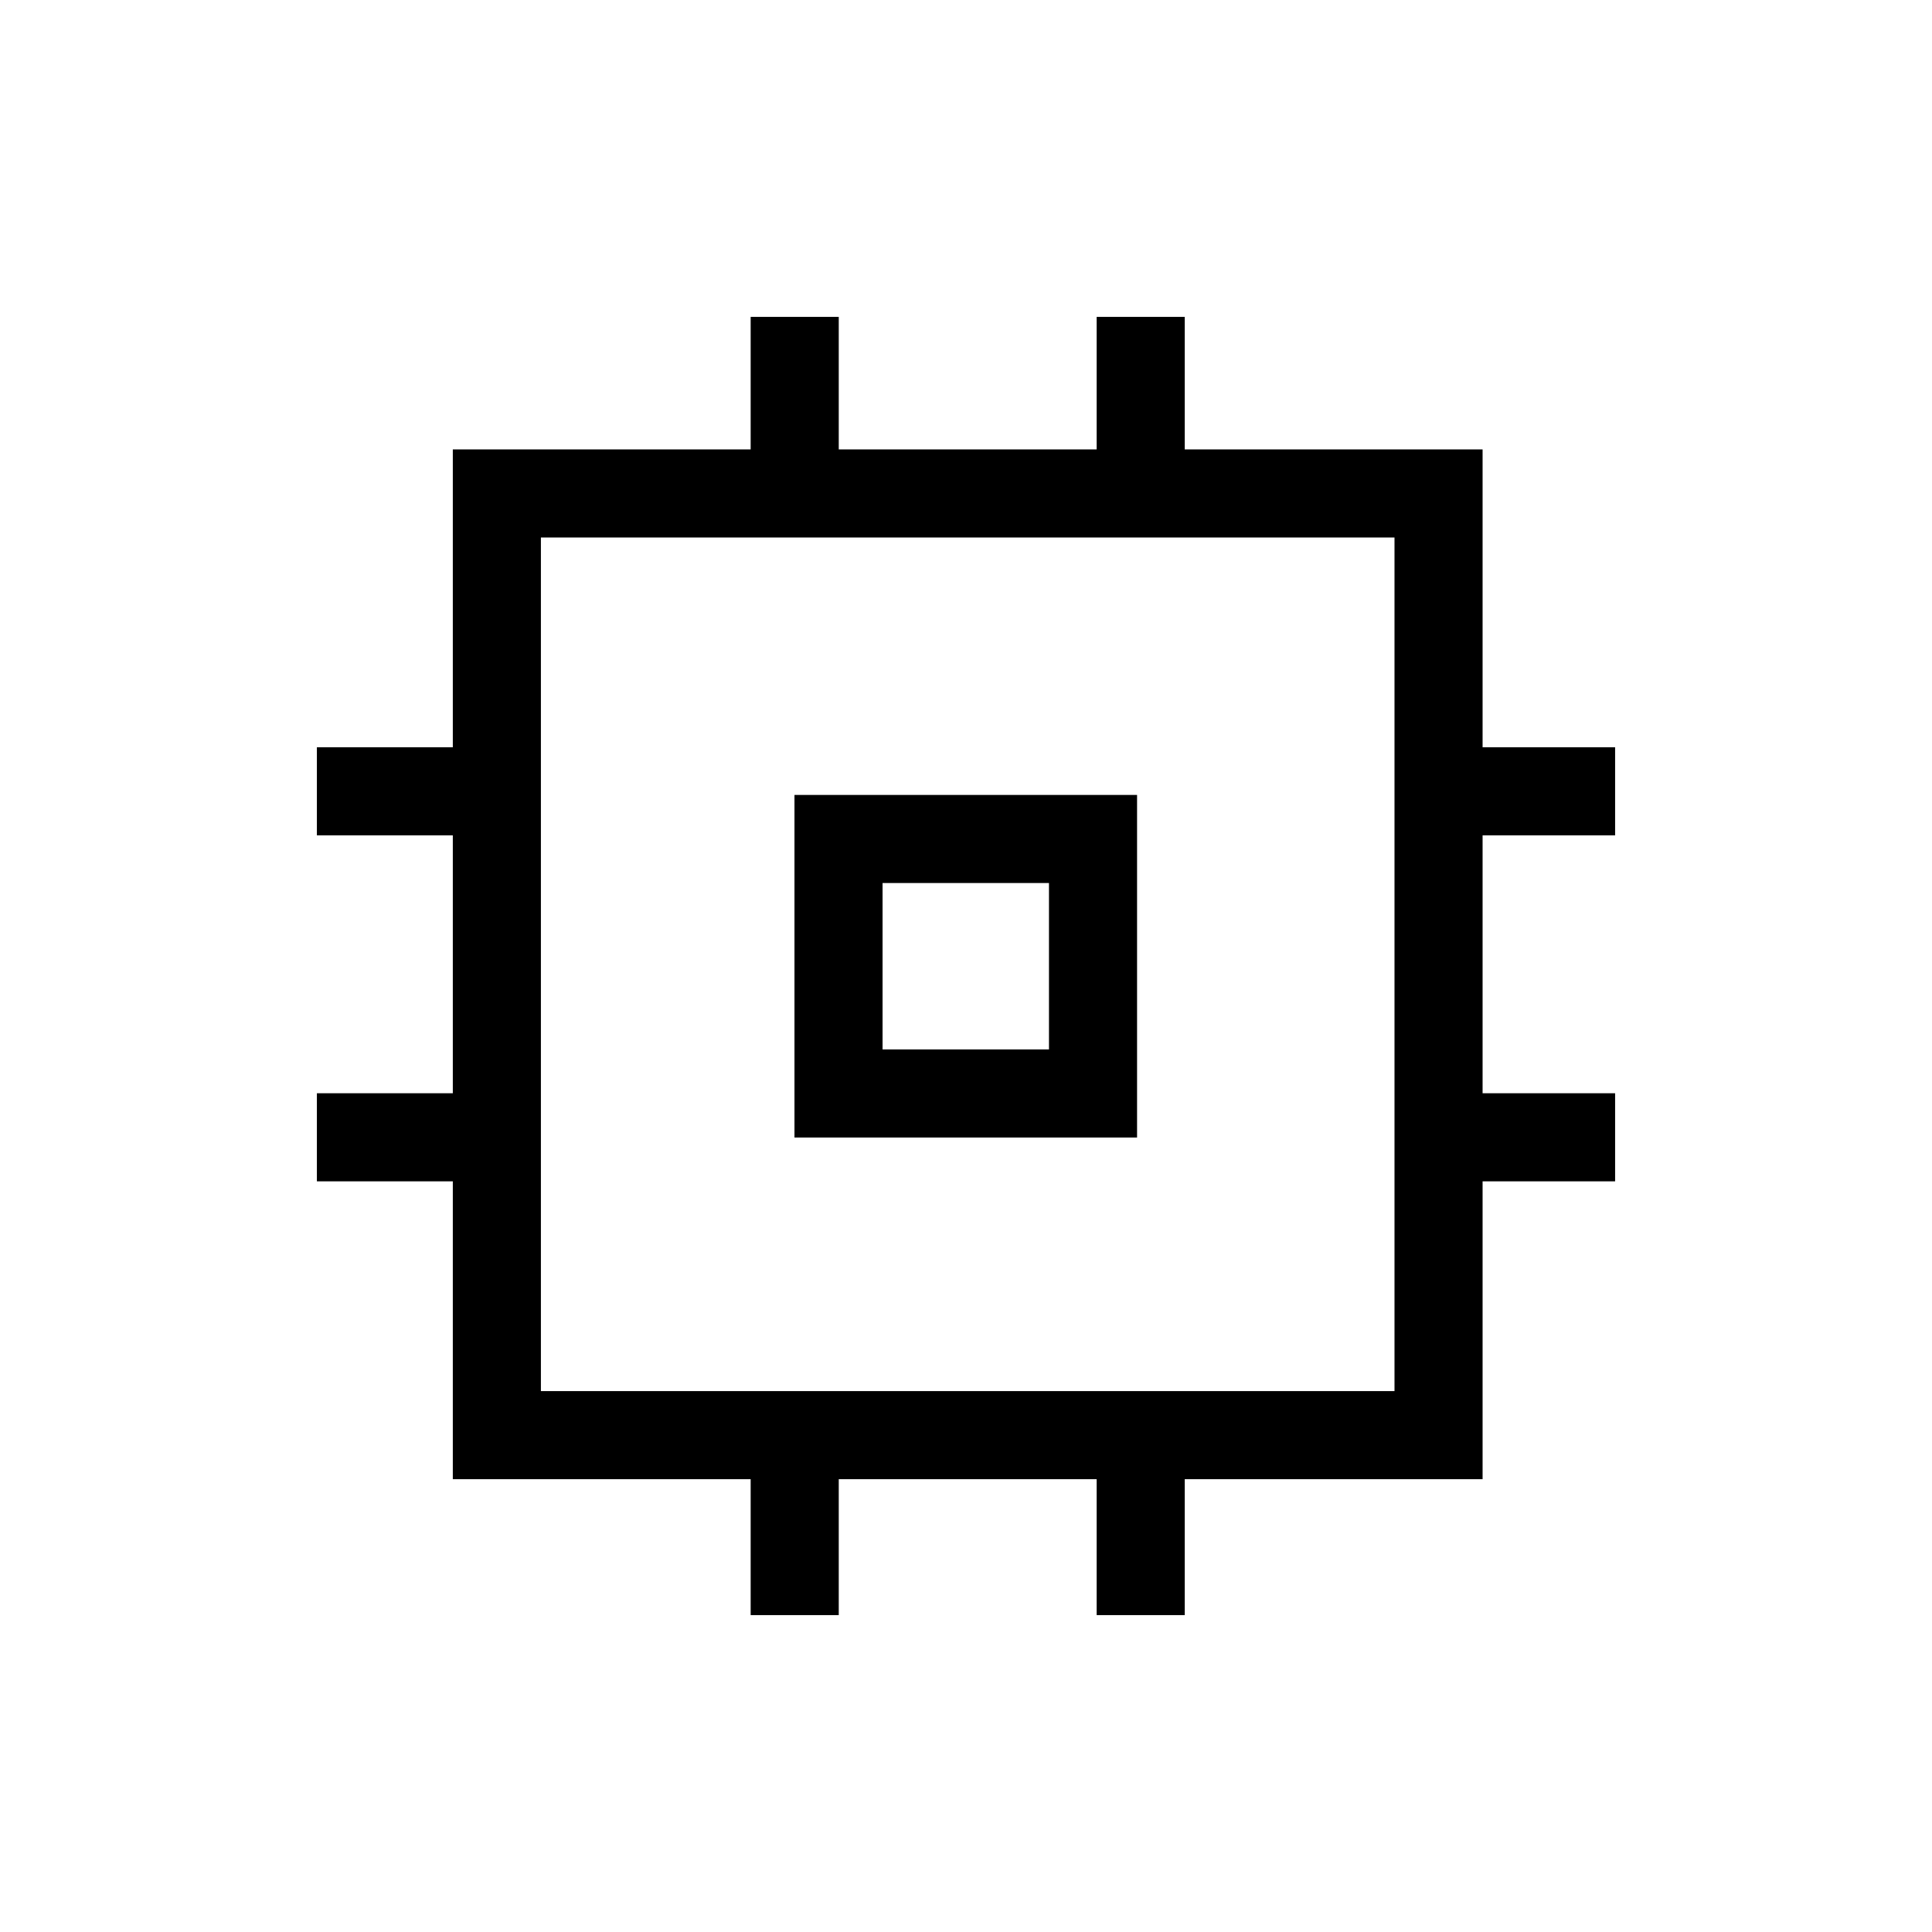 <svg xmlns="http://www.w3.org/2000/svg" height="48" viewBox="0 -960 960 960" width="48"><path d="M394.77-394.77V-565H565v170.23H394.77Zm43.77-43.77h82.69v-82.69h-82.69v82.69ZM373-157.46V-225H225v-148h-67.54v-43.77H225v-128.15h-67.54v-43.77H225v-148h148v-65.85h43.77v65.85h128.15v-65.85h43.77v65.85h148v148h65.85v43.77h-65.85v128.15h65.85V-373h-65.85v148h-148v67.54h-43.77V-225H416.77v67.54H373Zm319.92-111.31v-424.15H268.77v424.15h424.15ZM480-480Z"/></svg>